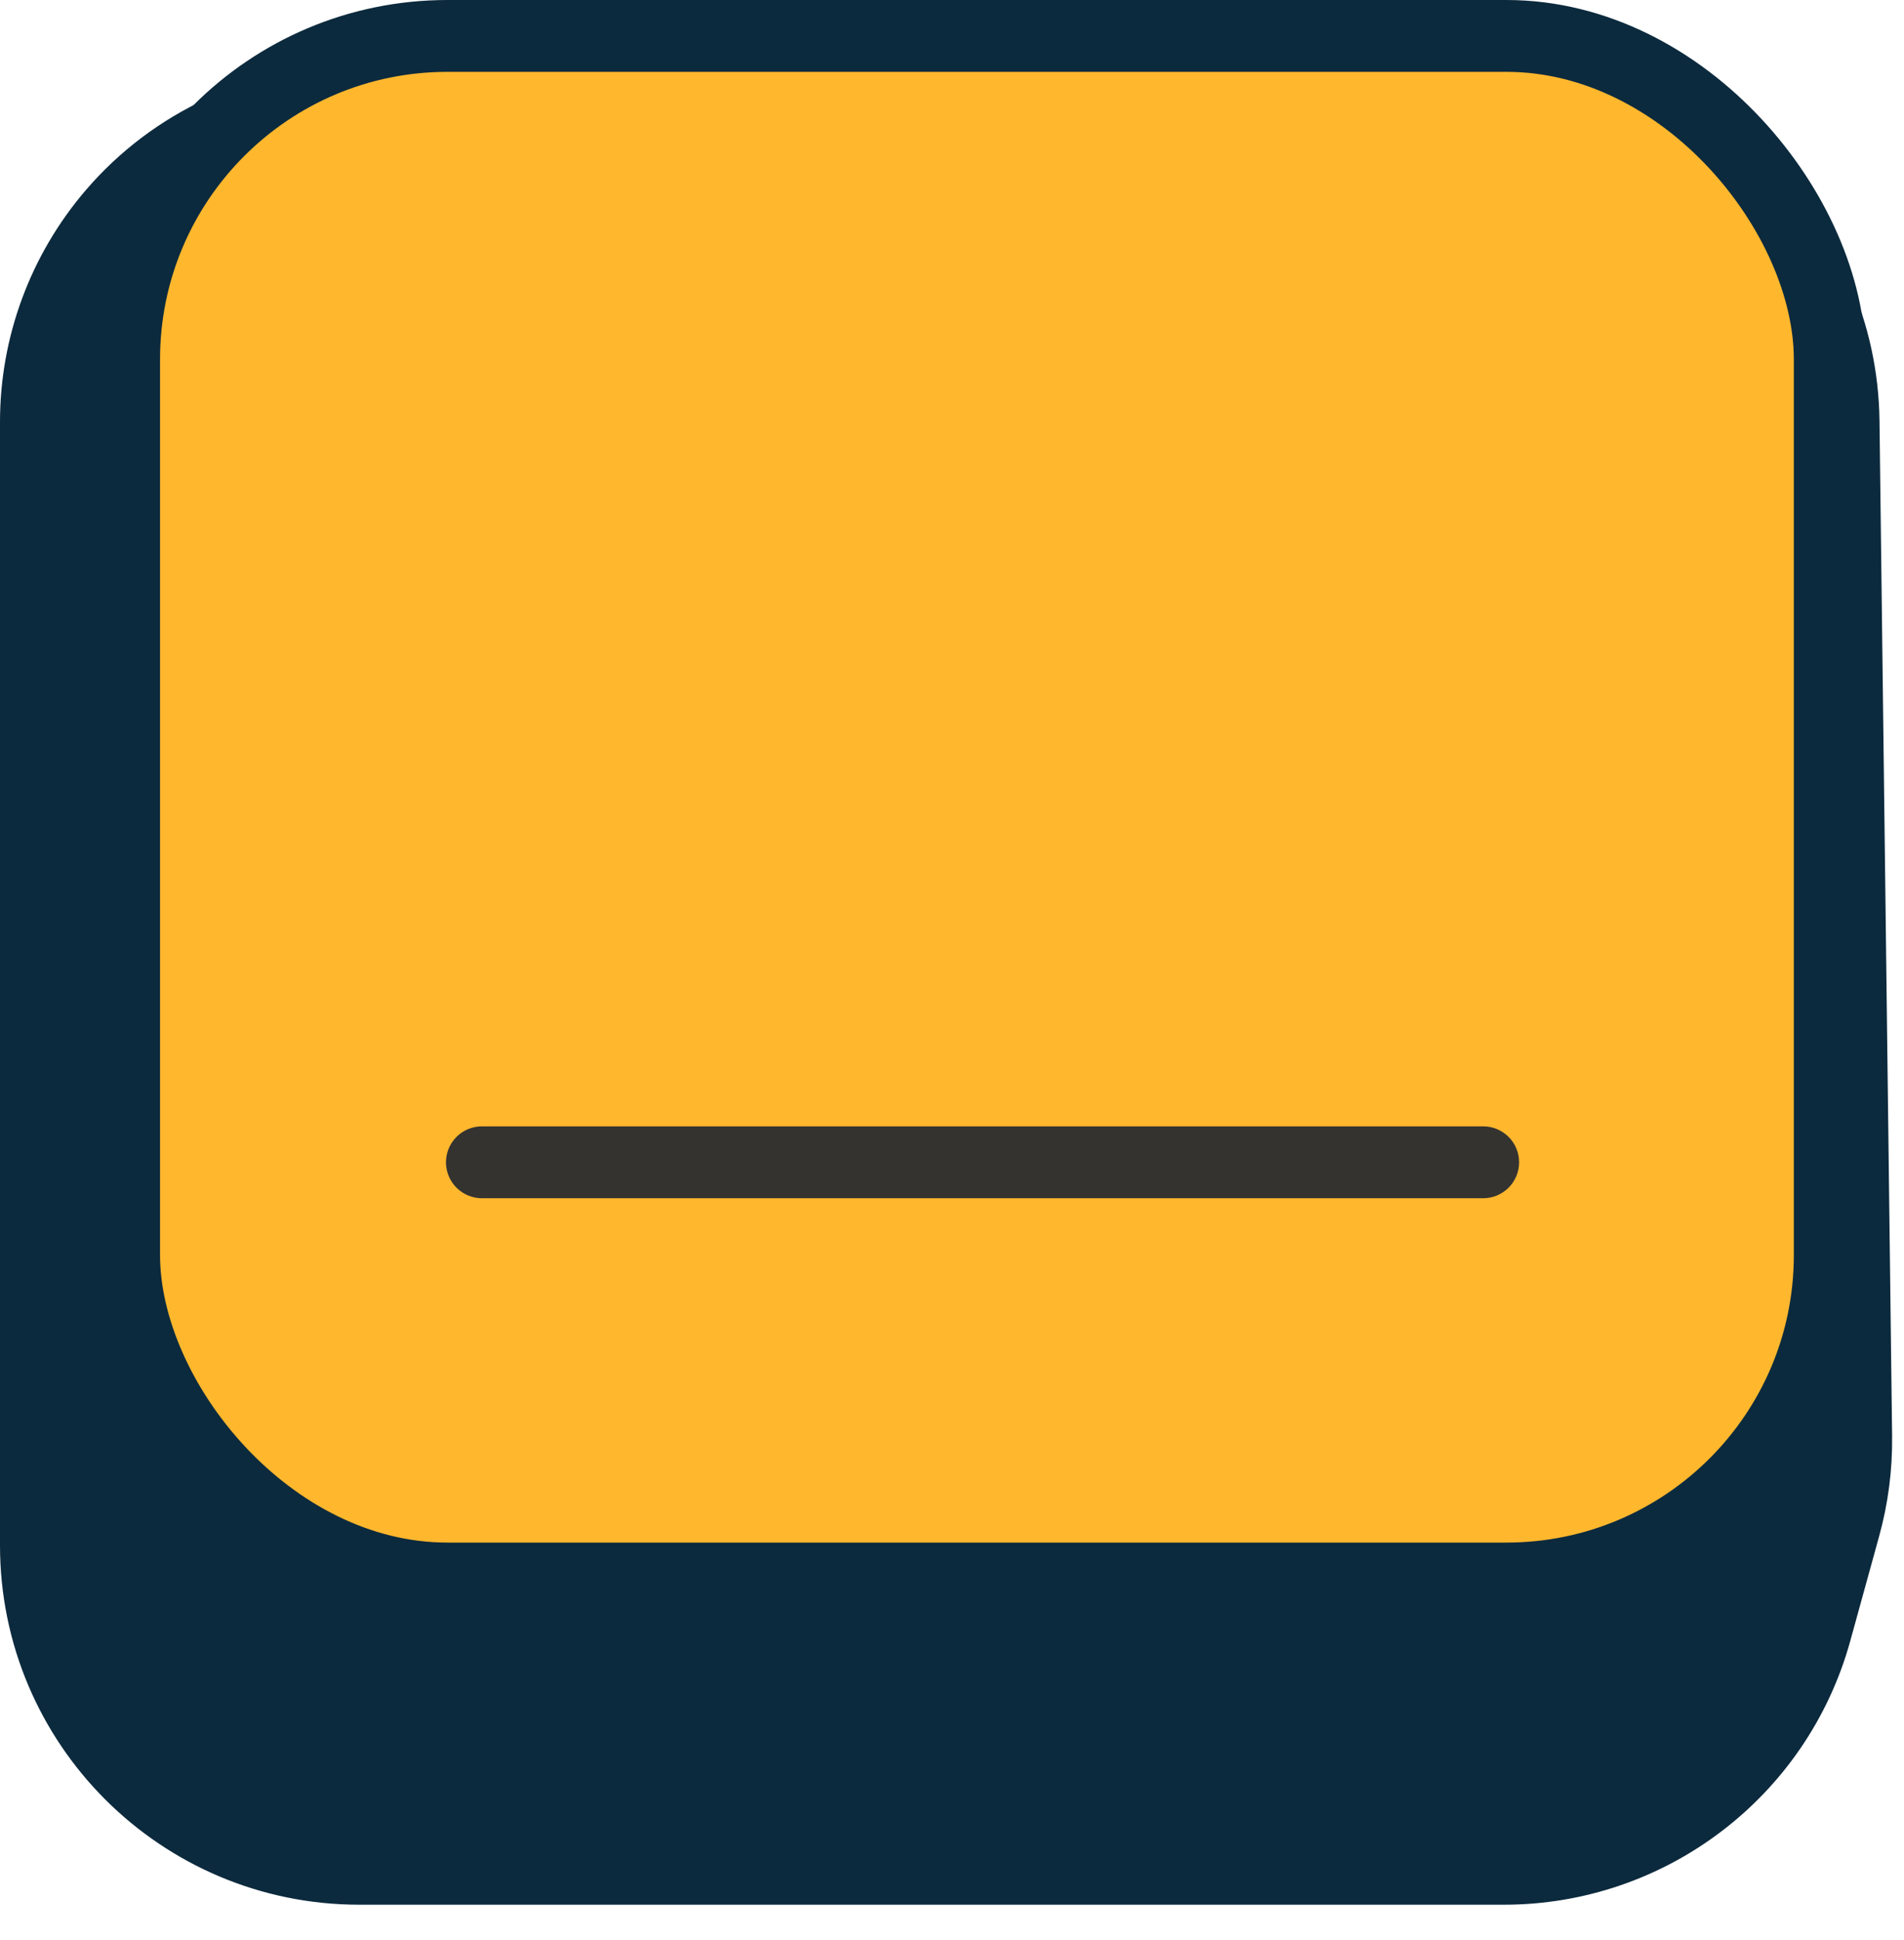<svg width="53" height="54" viewBox="0 0 53 54" fill="none" xmlns="http://www.w3.org/2000/svg">
<path d="M41.864 52.014H10C5.029 52.014 1 47.984 1 43.014V11.744C1 9.617 1.761 7.561 3.145 5.946C4.838 3.97 7.31 2.833 9.912 2.833H42.319C47.246 2.833 51.257 6.794 51.318 11.721L51.669 39.983C51.679 40.829 51.571 41.673 51.345 42.489L50.54 45.408C49.463 49.31 45.913 52.014 41.864 52.014Z" fill="#0C2A3D" stroke="#0C2A3D" stroke-width="2"/>
<rect x="3.455" y="1" width="47.478" height="42.935" rx="9" fill="#FFB72D" stroke="#0C2A3D" stroke-width="2"/>
<path d="M42.286 32.35C42.286 32.219 42.26 32.089 42.21 31.967C42.159 31.846 42.086 31.735 41.993 31.642C41.9 31.55 41.789 31.476 41.668 31.426C41.547 31.375 41.416 31.35 41.285 31.35L13.415 31.35C13.15 31.35 12.895 31.455 12.707 31.643C12.52 31.83 12.414 32.085 12.414 32.35C12.414 32.616 12.52 32.87 12.707 33.058C12.895 33.245 13.15 33.351 13.415 33.351L41.285 33.351C41.416 33.351 41.547 33.325 41.668 33.275C41.789 33.224 41.9 33.151 41.993 33.058C42.086 32.965 42.159 32.855 42.21 32.733C42.26 32.612 42.286 32.482 42.286 32.35Z" fill="#343330"/>
</svg>
